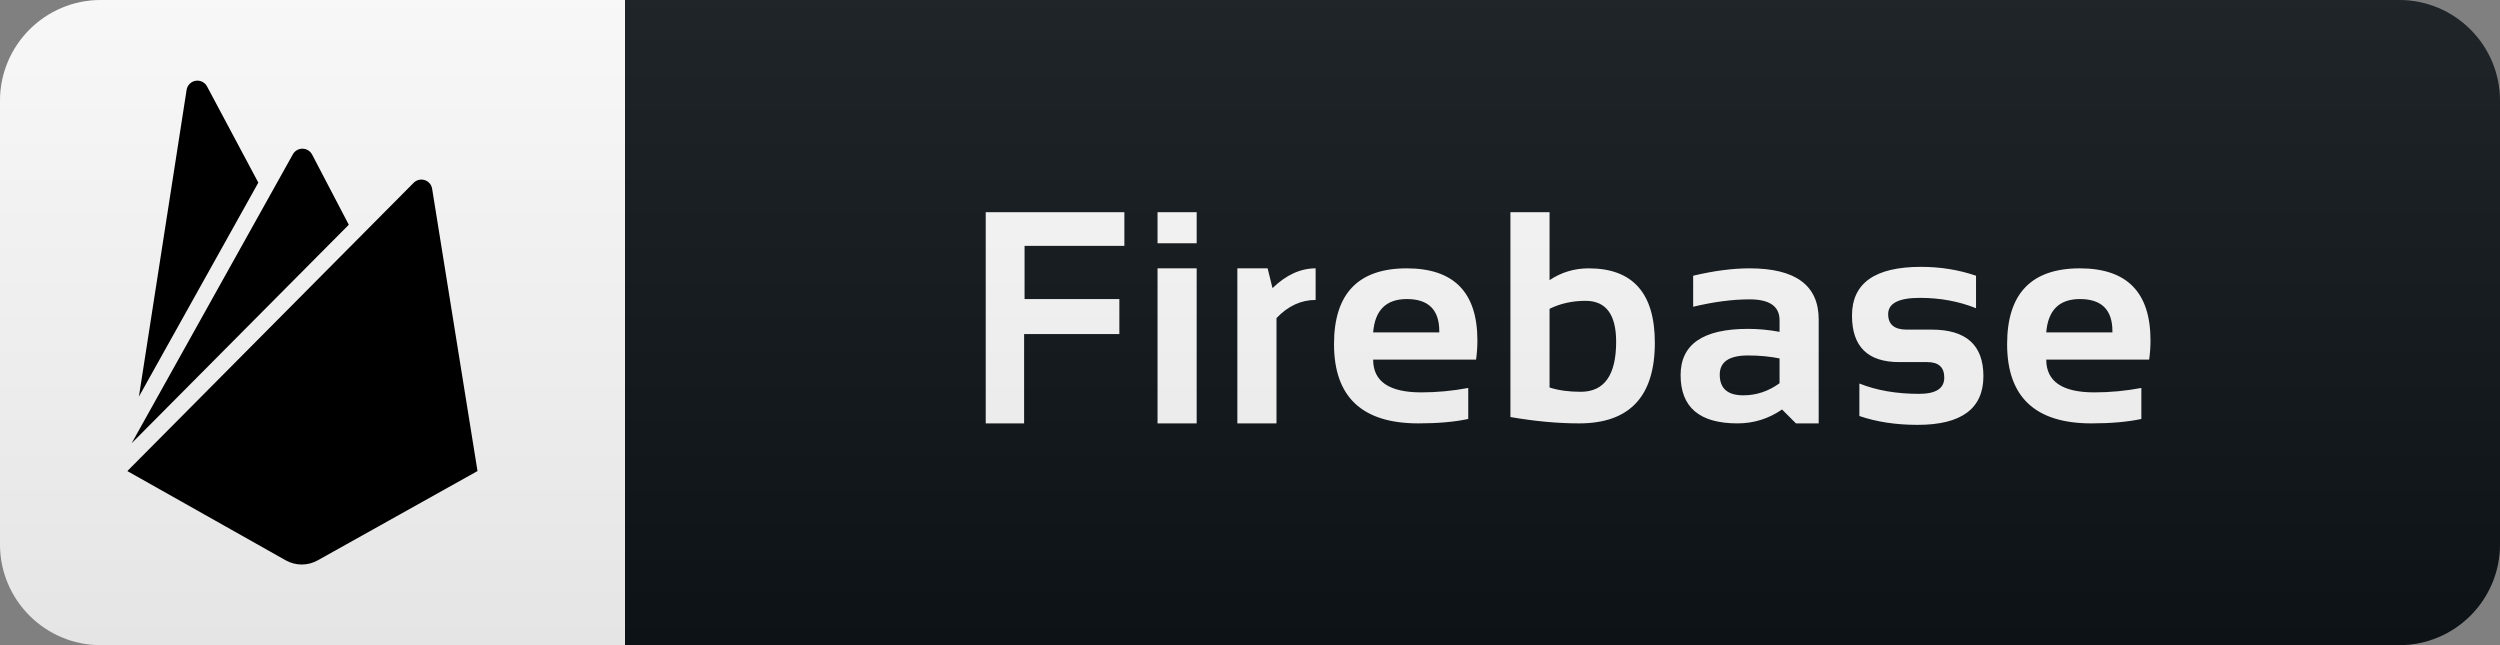 <svg width="124" height="32" viewBox="0 0 124 32" fill="none" xmlns="http://www.w3.org/2000/svg">
<rect x="0" y="0" width="124" height="32" fill="#808080" stroke="none"/>
<path d="M119 0H31V32H119C121.761 32 124 29.761 124 27V5C124 2.239 121.761 0 119 0Z" fill="#0F1418"/>
<path d="M31 0H5C2.239 0 0 2.239 0 5V27C0 29.761 2.239 32 5 32H31V0Z" fill="white"/>
<path d="M55.769 10.526V12.196H50.818V14.833H55.52V16.569H50.796V21H48.892V10.526H55.769ZM59.355 10.526V12.065H57.414V10.526H59.355ZM59.355 13.31V21H57.414V13.31H59.355ZM61.373 21V13.31H62.874L63.116 14.291C63.79 13.637 64.503 13.31 65.255 13.31V14.877C64.532 14.877 63.885 15.177 63.314 15.778V21H61.373ZM69.778 13.31C72.112 13.31 73.279 14.501 73.279 16.884C73.279 17.201 73.257 17.519 73.213 17.836H68.108C68.108 18.92 68.904 19.462 70.496 19.462C71.272 19.462 72.049 19.389 72.825 19.242V20.78C72.146 20.927 71.321 21 70.35 21C67.561 21 66.167 19.689 66.167 17.067C66.167 14.562 67.371 13.31 69.778 13.31ZM68.108 16.488H71.389V16.43C71.389 15.365 70.852 14.833 69.778 14.833C68.753 14.833 68.196 15.385 68.108 16.488ZM76.858 19.22C77.302 19.362 77.817 19.433 78.403 19.433C79.575 19.433 80.161 18.605 80.161 16.95C80.161 15.597 79.655 14.921 78.645 14.921C77.99 14.921 77.395 15.053 76.858 15.316V19.22ZM74.917 10.526H76.858V13.896C77.439 13.505 78.086 13.31 78.799 13.31C80.986 13.31 82.08 14.54 82.08 17.001C82.08 19.667 80.827 21 78.322 21C77.268 21 76.132 20.895 74.917 20.685V10.526ZM83.358 18.605C83.358 17.077 84.472 16.312 86.698 16.312C87.221 16.312 87.743 16.361 88.266 16.459V15.88C88.266 15.192 87.77 14.848 86.779 14.848C85.939 14.848 85.006 14.97 83.981 15.214V13.676C85.006 13.432 85.939 13.31 86.779 13.31C89.064 13.31 90.207 14.154 90.207 15.844V21H89.079L88.39 20.311C87.721 20.77 86.984 21 86.178 21C84.298 21 83.358 20.202 83.358 18.605ZM88.266 17.777C87.777 17.68 87.255 17.631 86.698 17.631C85.766 17.631 85.299 17.948 85.299 18.583C85.299 19.267 85.69 19.608 86.471 19.608C87.116 19.608 87.714 19.408 88.266 19.008V17.777ZM92.225 20.634V19.023C93.079 19.364 94.066 19.535 95.184 19.535C96.019 19.535 96.436 19.267 96.436 18.73C96.436 18.217 96.156 17.96 95.594 17.96H94.202C92.64 17.96 91.859 17.191 91.859 15.653C91.859 14.042 92.999 13.236 95.279 13.236C96.246 13.236 97.156 13.383 98.011 13.676V15.287C97.156 14.945 96.229 14.774 95.228 14.774C94.178 14.774 93.653 15.043 93.653 15.58C93.653 16.093 93.958 16.349 94.569 16.349H95.814C97.523 16.349 98.377 17.118 98.377 18.656C98.377 20.268 97.288 21.073 95.111 21.073C94.041 21.073 93.079 20.927 92.225 20.634ZM103.164 13.31C105.498 13.31 106.665 14.501 106.665 16.884C106.665 17.201 106.643 17.519 106.599 17.836H101.494C101.494 18.92 102.29 19.462 103.882 19.462C104.658 19.462 105.435 19.389 106.211 19.242V20.78C105.532 20.927 104.707 21 103.735 21C100.947 21 99.553 19.689 99.553 17.067C99.553 14.562 100.757 13.31 103.164 13.31ZM101.494 16.488H104.776V16.43C104.776 15.365 104.238 14.833 103.164 14.833C102.139 14.833 101.582 15.385 101.494 16.488Z" fill="white"/>
<path d="M119 0H5C2.239 0 0 2.239 0 5V27C0 29.761 2.239 32 5 32H119C121.761 32 124 29.761 124 27V5C124 2.239 121.761 0 119 0Z" fill="url(#paint0_linear)"/>
<g clip-path="url(#clip0)">
<path d="M6.89 19.672L9.255 4.461C9.272 4.348 9.324 4.244 9.404 4.162C9.484 4.081 9.587 4.027 9.7 4.007C9.812 3.988 9.928 4.005 10.03 4.055C10.133 4.106 10.217 4.187 10.27 4.288L12.813 9.059L6.89 19.672ZM23.684 23.364L21.434 9.364C21.419 9.265 21.376 9.172 21.311 9.096C21.246 9.02 21.161 8.964 21.066 8.933C20.97 8.902 20.868 8.899 20.771 8.923C20.674 8.947 20.585 8.998 20.515 9.069L6.316 23.365L14.172 27.792C14.415 27.928 14.688 28 14.966 28C15.244 28 15.518 27.928 15.76 27.792L23.684 23.364ZM17.3 11.147L15.48 7.665C15.434 7.577 15.365 7.504 15.28 7.453C15.196 7.402 15.099 7.375 15 7.375C14.901 7.375 14.804 7.402 14.72 7.453C14.635 7.504 14.566 7.577 14.52 7.665L6.53 21.984L17.3 11.147Z" fill="black"/>
</g>
<defs>
<linearGradient id="paint0_linear" x1="0" y1="0" x2="0" y2="32" gradientUnits="userSpaceOnUse">
<stop stop-color="#BBBBBB" stop-opacity="0.1"/>
<stop offset="1" stop-opacity="0.1"/>
</linearGradient>
<clipPath id="clip0">
<rect width="24" height="24" fill="white" transform="translate(3 4)"/>
</clipPath>
</defs>
</svg>

